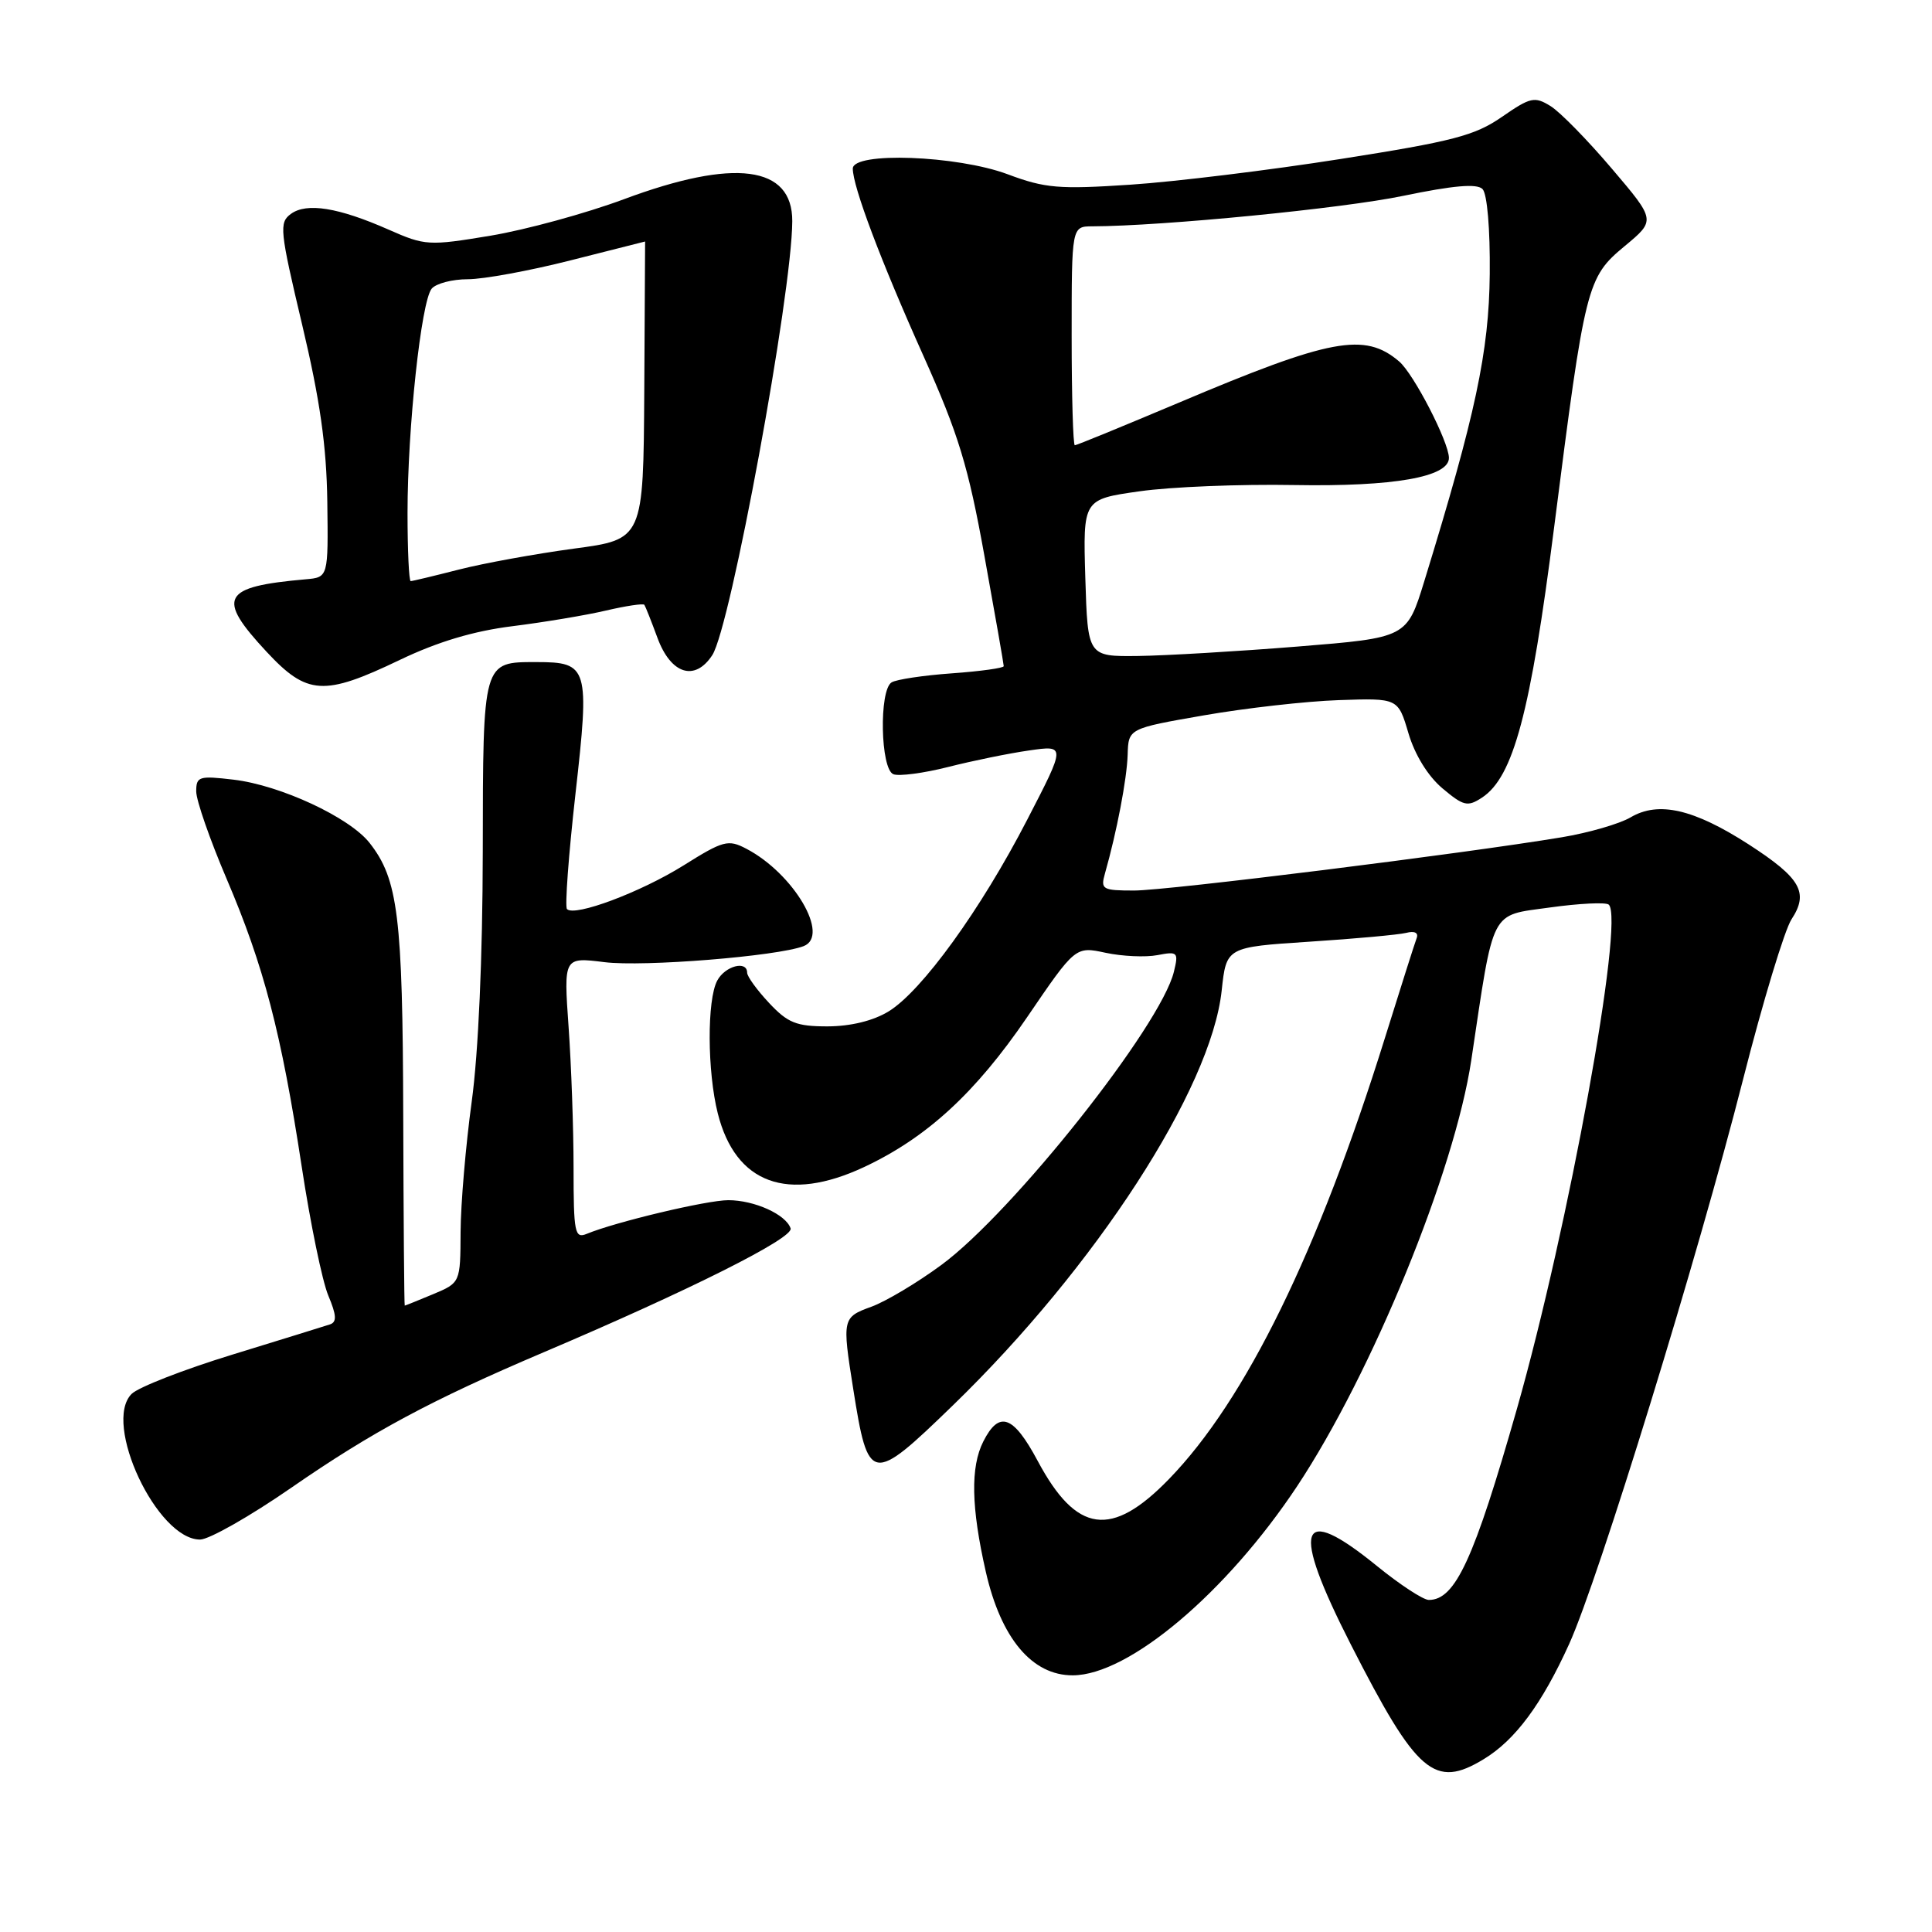 <?xml version="1.0" encoding="UTF-8" standalone="no"?>
<!DOCTYPE svg PUBLIC "-//W3C//DTD SVG 1.1//EN" "http://www.w3.org/Graphics/SVG/1.1/DTD/svg11.dtd" >
<svg xmlns="http://www.w3.org/2000/svg" xmlns:xlink="http://www.w3.org/1999/xlink" version="1.1" viewBox="0 0 256 256">
 <g >
 <path fill="currentColor"
d=" M 196.63 233.08 C 200.79 230.55 204.32 225.78 207.93 217.82 C 211.84 209.18 225.00 166.48 230.97 143.01 C 233.58 132.75 236.47 123.22 237.38 121.82 C 239.71 118.27 238.62 116.36 231.73 111.90 C 224.44 107.20 219.76 106.12 216.07 108.30 C 214.61 109.16 210.51 110.35 206.96 110.94 C 193.88 113.12 154.67 118.00 150.29 118.00 C 146.08 118.00 145.81 117.85 146.41 115.75 C 147.98 110.23 149.32 103.22 149.42 100.01 C 149.52 96.53 149.52 96.53 159.51 94.79 C 165.01 93.83 173.04 92.92 177.38 92.77 C 185.25 92.50 185.25 92.50 186.63 97.17 C 187.48 100.03 189.21 102.84 191.13 104.46 C 193.93 106.81 194.46 106.94 196.37 105.69 C 200.53 102.96 202.80 94.45 205.93 69.87 C 210.04 37.67 210.26 36.78 215.28 32.61 C 219.40 29.19 219.40 29.19 213.58 22.35 C 210.38 18.58 206.73 14.85 205.46 14.06 C 203.34 12.75 202.80 12.87 199.01 15.49 C 195.43 17.97 192.51 18.73 177.68 21.06 C 168.23 22.55 155.69 24.08 149.81 24.47 C 140.33 25.10 138.48 24.95 133.52 23.09 C 126.82 20.59 113.00 20.08 113.00 22.34 C 113.00 24.72 116.70 34.55 122.37 47.18 C 127.00 57.52 128.30 61.77 130.44 73.65 C 131.85 81.43 133.00 88.01 133.00 88.27 C 133.00 88.52 129.91 88.95 126.14 89.22 C 122.36 89.49 118.76 90.03 118.14 90.42 C 116.46 91.45 116.66 101.93 118.38 102.59 C 119.13 102.88 122.40 102.45 125.63 101.63 C 128.86 100.81 133.69 99.82 136.36 99.44 C 141.22 98.74 141.22 98.74 136.11 108.62 C 129.95 120.55 122.14 131.33 117.74 134.02 C 115.69 135.27 112.71 135.99 109.65 136.00 C 105.51 136.00 104.38 135.54 101.90 132.89 C 100.31 131.19 99.00 129.39 99.00 128.89 C 99.00 127.22 96.08 127.99 95.04 129.93 C 93.67 132.48 93.71 141.98 95.11 147.53 C 97.46 156.85 104.37 159.38 114.50 154.64 C 122.81 150.74 129.25 144.82 136.08 134.81 C 142.50 125.39 142.50 125.39 146.50 126.25 C 148.70 126.72 151.79 126.86 153.36 126.56 C 156.05 126.04 156.18 126.17 155.55 128.75 C 153.83 135.91 134.22 160.63 124.74 167.61 C 121.54 169.97 117.36 172.46 115.46 173.15 C 111.62 174.54 111.58 174.74 113.05 184.00 C 115.05 196.64 115.44 196.71 126.23 186.25 C 145.19 167.88 160.48 144.29 161.88 131.25 C 162.50 125.50 162.50 125.50 173.50 124.78 C 179.55 124.39 185.32 123.86 186.33 123.61 C 187.45 123.32 187.99 123.60 187.71 124.32 C 187.46 124.97 185.58 130.90 183.52 137.50 C 174.68 165.85 165.06 185.51 154.91 195.97 C 147.28 203.84 142.64 203.20 137.50 193.58 C 134.26 187.52 132.39 186.86 130.29 191.01 C 128.58 194.39 128.68 199.72 130.63 208.29 C 132.64 217.10 136.76 222.01 142.15 221.99 C 149.57 221.97 162.51 211.05 171.89 196.91 C 181.83 181.90 192.74 155.21 194.95 140.50 C 198.00 120.13 197.36 121.37 205.34 120.25 C 209.28 119.70 212.80 119.53 213.17 119.87 C 215.28 121.83 207.83 162.68 201.00 186.68 C 195.31 206.63 192.84 212.00 189.33 212.00 C 188.58 212.00 185.49 209.97 182.45 207.50 C 172.04 199.03 170.99 202.22 179.01 217.94 C 187.74 235.06 190.09 237.07 196.63 233.08 Z  M 38.60 197.13 C 49.31 189.72 57.12 185.53 72.00 179.20 C 91.44 170.94 105.18 164.04 104.76 162.77 C 104.15 160.92 99.96 159.03 96.50 159.03 C 93.67 159.03 81.57 161.91 77.75 163.49 C 76.16 164.15 76.00 163.37 76.00 154.76 C 76.00 149.56 75.70 141.15 75.34 136.06 C 74.69 126.82 74.69 126.82 80.09 127.49 C 85.27 128.14 102.97 126.71 106.48 125.37 C 110.03 124.01 105.17 115.74 98.89 112.46 C 96.49 111.20 95.84 111.37 90.58 114.67 C 84.90 118.22 76.16 121.50 75.13 120.46 C 74.83 120.16 75.34 113.30 76.25 105.21 C 78.15 88.40 77.95 87.73 71.09 87.73 C 63.94 87.73 64.00 87.49 63.97 112.87 C 63.95 126.82 63.39 139.53 62.50 146.00 C 61.71 151.78 61.05 159.53 61.03 163.24 C 61.00 169.97 61.00 169.97 57.38 171.49 C 55.39 172.32 53.70 173.00 53.63 173.00 C 53.56 173.00 53.47 161.64 53.43 147.75 C 53.36 121.44 52.75 116.49 48.97 111.69 C 46.31 108.30 37.14 104.04 30.95 103.31 C 26.37 102.77 26.00 102.88 26.00 104.87 C 26.00 106.05 27.81 111.25 30.02 116.43 C 34.96 127.99 37.27 136.83 39.97 154.53 C 41.11 162.04 42.70 169.74 43.49 171.64 C 44.60 174.28 44.65 175.18 43.72 175.49 C 43.05 175.71 37.22 177.52 30.77 179.50 C 24.32 181.48 18.32 183.82 17.44 184.70 C 13.56 188.58 20.81 204.00 26.51 204.00 C 27.70 204.00 33.14 200.91 38.60 197.13 Z  M 52.96 87.45 C 58.01 85.03 62.77 83.61 67.93 82.97 C 72.09 82.45 77.66 81.52 80.30 80.90 C 82.95 80.28 85.23 79.94 85.38 80.14 C 85.52 80.34 86.30 82.30 87.11 84.50 C 88.88 89.33 92.07 90.35 94.38 86.81 C 96.80 83.12 104.93 39.02 104.98 29.32 C 105.02 21.94 97.32 20.93 82.64 26.41 C 77.61 28.28 69.67 30.45 65.00 31.23 C 56.81 32.59 56.32 32.56 51.50 30.43 C 44.84 27.49 40.63 26.82 38.55 28.34 C 36.96 29.50 37.07 30.51 40.04 43.04 C 42.41 53.03 43.27 59.08 43.37 66.50 C 43.50 76.50 43.50 76.50 40.50 76.76 C 29.39 77.74 28.62 79.16 35.32 86.36 C 40.69 92.13 42.91 92.27 52.96 87.45 Z  M 143.81 76.58 C 143.50 66.16 143.50 66.16 151.00 65.10 C 155.12 64.51 164.35 64.14 171.50 64.27 C 184.66 64.50 192.01 63.21 191.99 60.67 C 191.97 58.54 187.32 49.53 185.39 47.89 C 180.82 44.00 176.33 44.84 156.17 53.37 C 148.84 56.46 142.66 59.00 142.42 59.00 C 142.19 59.00 142.00 52.48 142.00 44.50 C 142.00 30.00 142.00 30.00 144.75 29.99 C 154.07 29.96 177.94 27.62 185.94 25.95 C 192.60 24.57 195.70 24.30 196.44 25.05 C 197.06 25.67 197.46 30.34 197.40 36.30 C 197.30 46.60 195.53 54.90 188.73 77.00 C 186.42 84.50 186.42 84.50 171.96 85.67 C 164.01 86.31 154.49 86.87 150.81 86.92 C 144.13 87.00 144.13 87.00 143.81 76.58 Z  M 54.00 67.96 C 54.00 56.74 55.81 39.93 57.20 38.25 C 57.78 37.56 59.93 37.00 61.99 37.00 C 64.06 37.00 70.18 35.88 75.60 34.50 C 81.02 33.13 85.46 32.00 85.48 32.00 C 85.49 32.00 85.44 40.88 85.37 51.73 C 85.25 71.47 85.25 71.47 76.01 72.70 C 70.93 73.39 64.09 74.63 60.81 75.47 C 57.52 76.31 54.65 77.00 54.42 77.00 C 54.19 77.00 54.00 72.93 54.00 67.96 Z "/>
</g>
</svg>